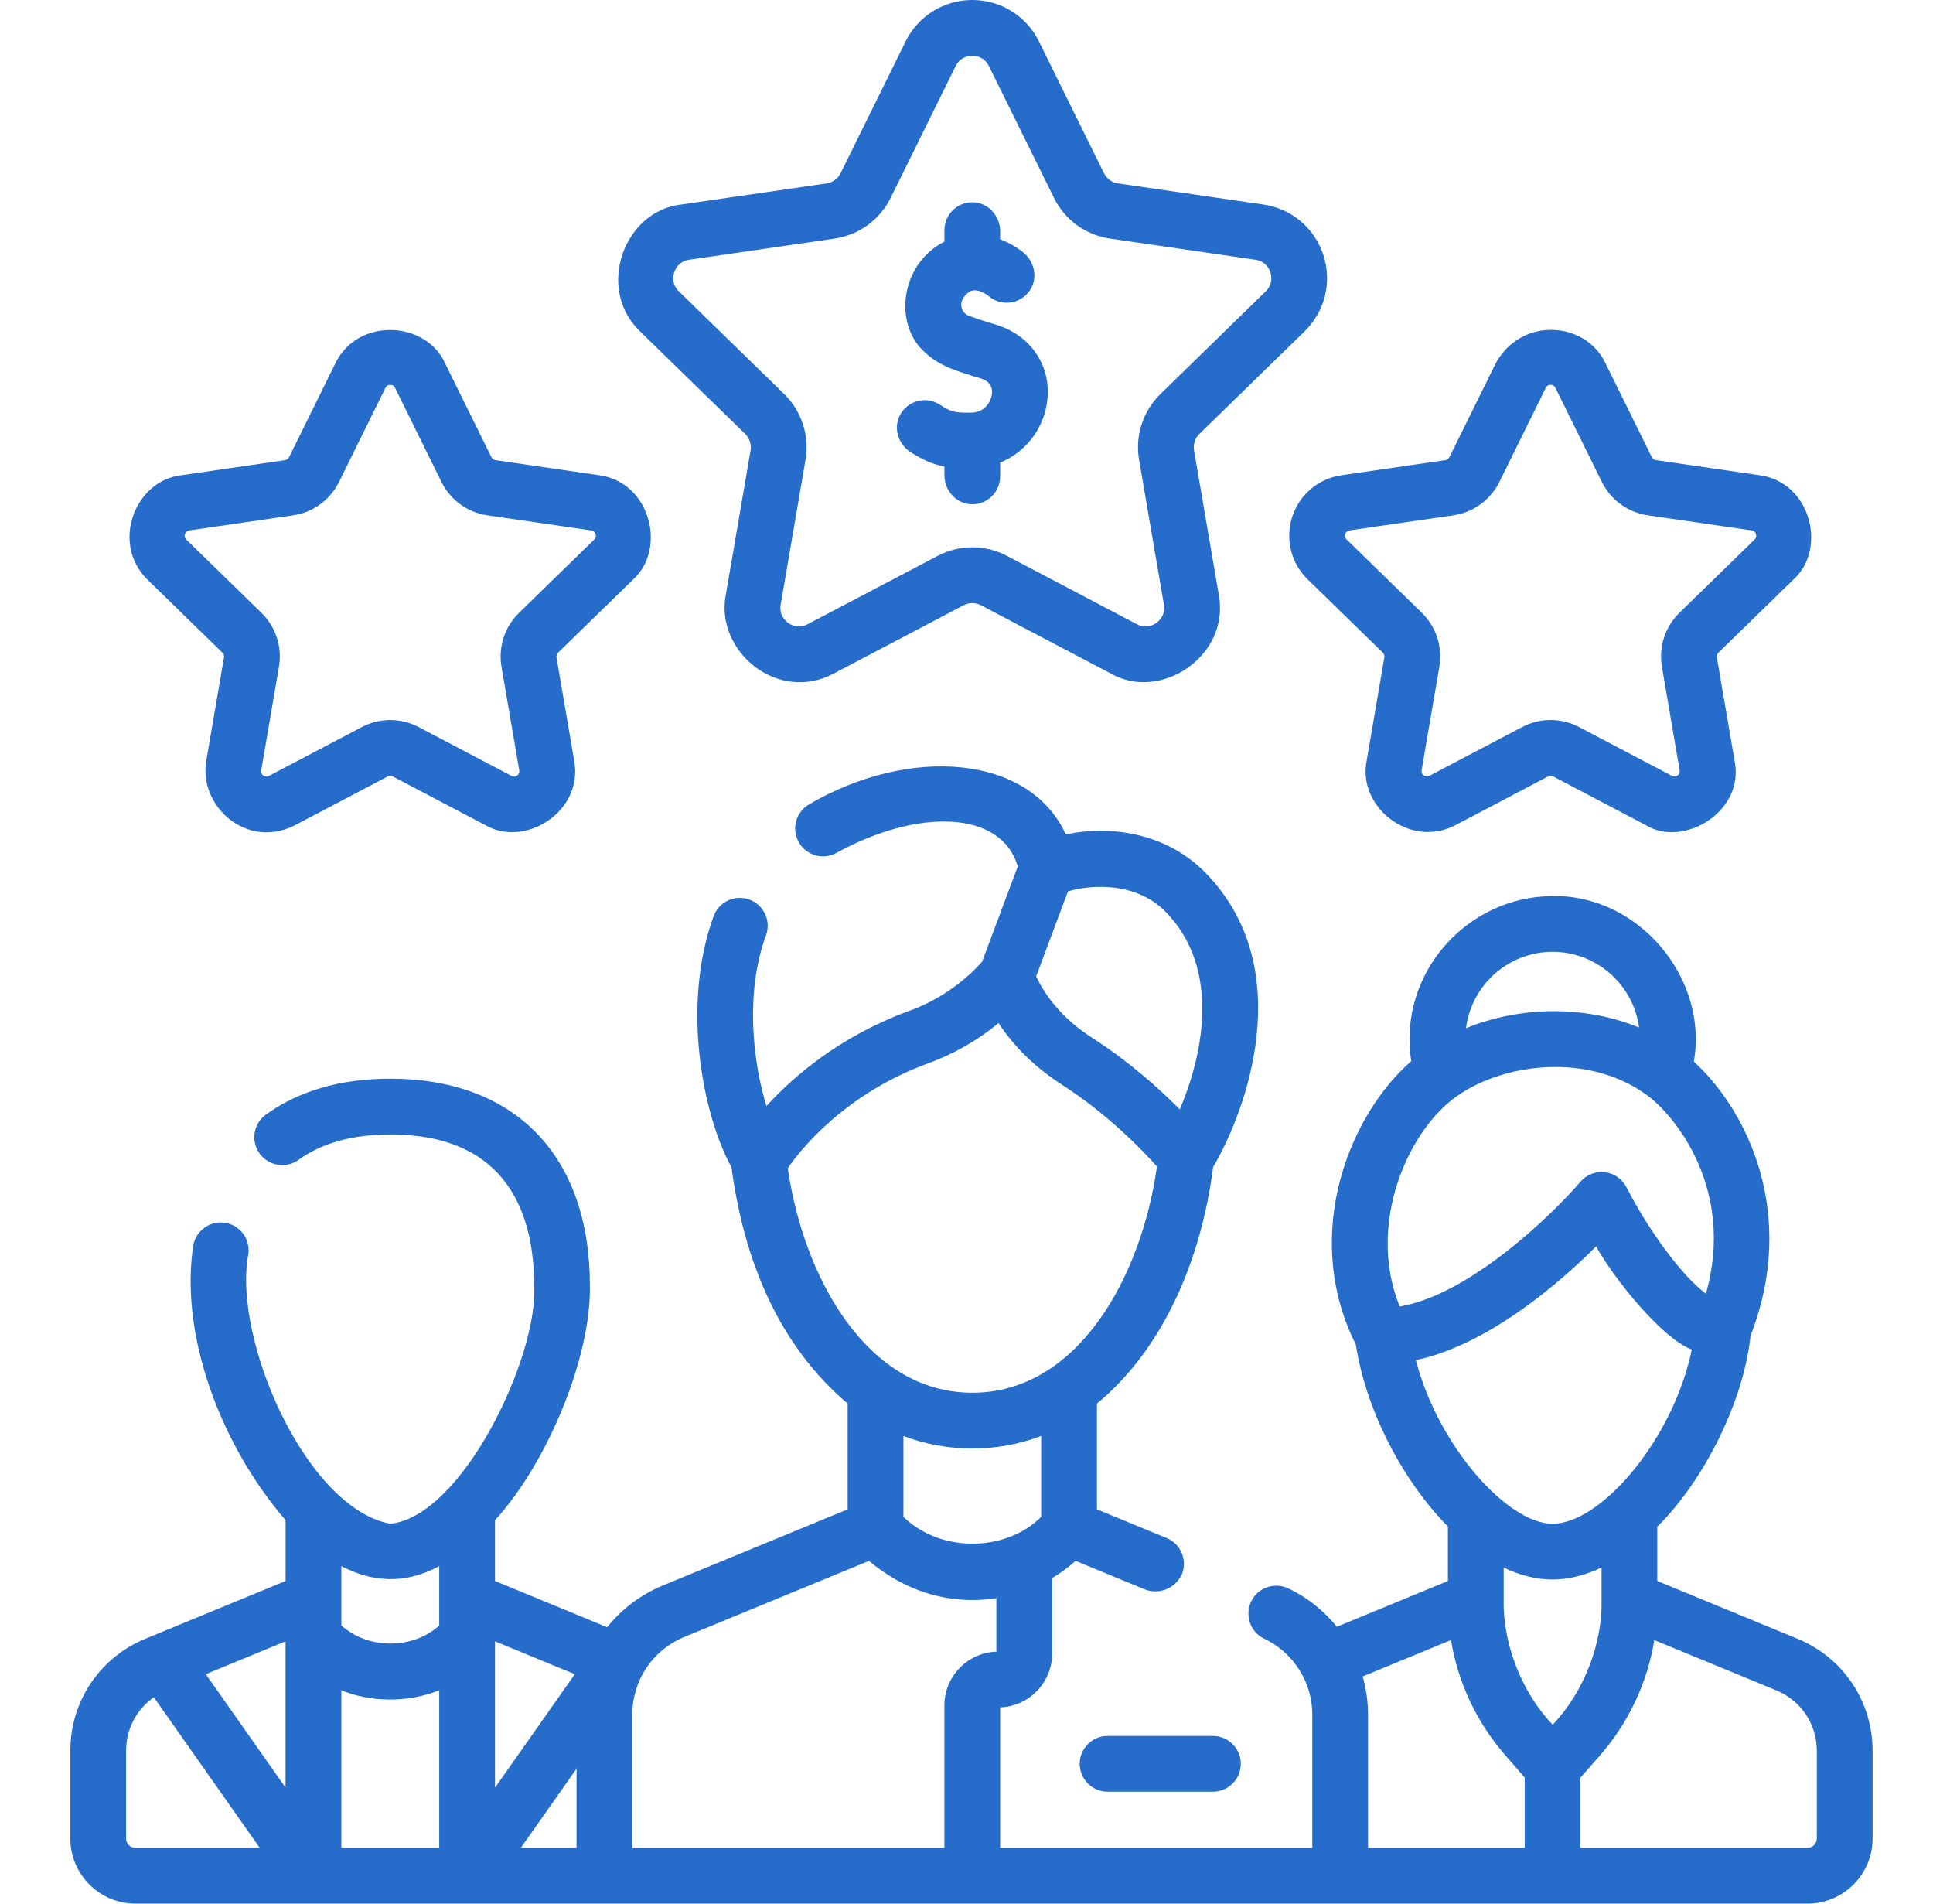 <svg width="65" height="64" viewBox="0 0 65 64" fill="none" xmlns="http://www.w3.org/2000/svg">
<g id="icons/ic_popularity" clip-path="url(#clip0_887_1153)">
<g id="Vector">
<path d="M25.059 14.589C25.206 14.732 25.273 14.939 25.239 15.142L24.404 20.012C24.049 21.879 26.134 23.651 28.031 22.647L32.404 20.348C32.586 20.252 32.803 20.252 32.985 20.348L37.358 22.647C39.03 23.6 41.358 22.052 40.986 20.012L40.151 15.142C40.116 14.939 40.183 14.733 40.33 14.589L43.868 11.14C44.554 10.471 44.797 9.489 44.501 8.578C44.205 7.666 43.431 7.014 42.483 6.876L37.593 6.166C37.39 6.136 37.214 6.008 37.123 5.824L34.936 1.393C34.512 0.534 33.653 0 32.695 0C31.736 0 30.877 0.534 30.453 1.393L28.266 5.824C28.175 6.008 27.999 6.136 27.796 6.166L22.906 6.876C20.977 7.092 20.029 9.709 21.521 11.14L25.059 14.589ZM22.672 9.157C22.708 9.046 22.829 8.782 23.176 8.732L28.065 8.021C28.88 7.903 29.583 7.392 29.948 6.654L32.134 2.224C32.289 1.909 32.578 1.875 32.695 1.875C32.812 1.875 33.1 1.909 33.255 2.224L35.442 6.654C35.806 7.392 36.51 7.903 37.324 8.021L42.213 8.732C42.56 8.782 42.682 9.046 42.718 9.157C42.754 9.268 42.811 9.553 42.559 9.798L39.022 13.246C38.432 13.821 38.163 14.648 38.303 15.459L39.138 20.328C39.197 20.674 38.984 20.871 38.889 20.94C38.795 21.008 38.542 21.15 38.231 20.987L33.858 18.688C33.13 18.305 32.26 18.305 31.531 18.688L27.158 20.987C26.848 21.151 26.595 21.008 26.5 20.94C26.406 20.871 26.192 20.674 26.252 20.328L27.087 15.459C27.226 14.648 26.957 13.821 26.368 13.246L22.83 9.798C22.579 9.553 22.636 9.268 22.672 9.157Z" fill="#256CCB"/>
<path d="M43.453 17.374C43.21 18.123 43.409 18.93 43.973 19.48L46.5 21.943C46.542 21.984 46.561 22.043 46.551 22.101L45.955 25.58C45.645 27.115 47.397 28.54 48.935 27.745L52.059 26.102C52.111 26.075 52.173 26.075 52.225 26.102L55.349 27.745C56.589 28.509 58.678 27.3 58.328 25.58L57.732 22.101C57.722 22.043 57.741 21.984 57.783 21.943L60.311 19.48C61.45 18.447 60.884 16.208 59.172 15.977L55.68 15.469C55.622 15.461 55.571 15.424 55.545 15.371L53.983 12.207C53.313 10.791 51.156 10.647 50.3 12.207L48.738 15.371C48.712 15.424 48.662 15.461 48.604 15.469L45.111 15.977C44.332 16.09 43.696 16.625 43.453 17.374ZM45.236 17.954C45.259 17.884 45.308 17.843 45.38 17.832L48.873 17.325C49.542 17.227 50.12 16.807 50.419 16.201L51.981 13.036C52.014 12.97 52.068 12.937 52.142 12.937C52.215 12.937 52.269 12.97 52.302 13.036L53.864 16.201C54.163 16.808 54.741 17.227 55.41 17.325L58.903 17.832C58.976 17.843 59.024 17.884 59.047 17.954C59.07 18.024 59.055 18.085 59.002 18.137L56.474 20.601C55.99 21.073 55.77 21.752 55.884 22.418L56.48 25.897C56.493 25.969 56.469 26.028 56.409 26.071C56.35 26.115 56.286 26.119 56.221 26.085L53.097 24.442C52.499 24.128 51.785 24.128 51.186 24.442L48.062 26.085C47.997 26.119 47.934 26.115 47.874 26.071C47.814 26.028 47.79 25.969 47.803 25.897L48.4 22.418C48.514 21.752 48.293 21.072 47.809 20.6L45.282 18.137C45.229 18.085 45.214 18.024 45.236 17.954Z" fill="#256CCB"/>
<path d="M7.481 21.944C7.523 21.985 7.542 22.044 7.532 22.102L6.936 25.581C6.676 27.092 8.284 28.572 9.915 27.746L13.039 26.103C13.091 26.076 13.154 26.076 13.206 26.103L16.33 27.746C17.664 28.51 19.619 27.28 19.309 25.581L18.713 22.102C18.703 22.044 18.722 21.985 18.764 21.944L21.291 19.481C22.431 18.448 21.864 16.209 20.153 15.978L16.661 15.47C16.602 15.462 16.552 15.425 16.526 15.373L14.964 12.208C14.319 10.783 12.033 10.663 11.281 12.208L9.719 15.373C9.693 15.425 9.642 15.462 9.584 15.47L6.092 15.978C4.536 16.158 3.722 18.264 4.953 19.481L7.481 21.944ZM6.217 17.955C6.24 17.885 6.288 17.844 6.361 17.833L9.854 17.326C10.523 17.229 11.101 16.808 11.4 16.202L12.962 13.037C12.995 12.971 13.049 12.938 13.122 12.938C13.196 12.938 13.25 12.971 13.283 13.037L14.845 16.203C15.144 16.809 15.722 17.229 16.391 17.326L19.883 17.833C19.956 17.844 20.005 17.885 20.028 17.955C20.05 18.025 20.035 18.087 19.983 18.138L17.455 20.602C16.971 21.073 16.75 21.753 16.864 22.419L17.461 25.898C17.474 25.971 17.45 26.029 17.39 26.073C17.331 26.116 17.267 26.12 17.202 26.086L14.078 24.444C13.48 24.129 12.765 24.129 12.167 24.444L9.043 26.086C8.978 26.12 8.914 26.116 8.855 26.073C8.795 26.029 8.771 25.971 8.784 25.898L9.38 22.419C9.495 21.753 9.274 21.073 8.79 20.602L6.262 18.138C6.21 18.087 6.194 18.025 6.217 17.955Z" fill="#256CCB"/>
<path d="M30.619 15.2C31.044 15.473 31.388 15.615 31.757 15.685V15.977C31.757 16.491 32.153 16.938 32.666 16.953C33.197 16.97 33.632 16.544 33.632 16.016V15.553C34.438 15.222 35.046 14.497 35.198 13.593C35.395 12.421 34.76 11.362 33.618 10.959C33.429 10.882 33.154 10.833 32.552 10.607C32.387 10.526 32.291 10.343 32.332 10.163C32.351 10.088 32.404 9.94 32.609 9.8C32.891 9.656 33.24 9.951 33.255 9.964C33.676 10.311 34.309 10.23 34.625 9.77C34.912 9.354 34.791 8.784 34.392 8.472C34.176 8.303 33.917 8.153 33.632 8.046V7.777C33.632 7.264 33.237 6.816 32.724 6.801C32.193 6.785 31.757 7.21 31.757 7.738V8.124C31.752 8.126 31.748 8.128 31.743 8.131C31.096 8.461 30.64 9.071 30.491 9.803C30.354 10.483 30.511 11.175 30.912 11.653C31.486 12.303 32.151 12.468 32.994 12.727C33.099 12.764 33.417 12.876 33.349 13.282C33.312 13.501 33.124 13.87 32.651 13.874C32.11 13.877 31.995 13.859 31.607 13.606C31.143 13.303 30.51 13.464 30.254 13.974C30.037 14.408 30.21 14.938 30.619 15.2Z" fill="#256CCB"/>
<path d="M60.451 55.098L55.729 53.152V51.326C57.309 49.766 58.635 47.106 58.864 44.906C60.467 40.787 58.732 37.31 56.957 35.691C57.455 32.892 55.102 30.07 52.208 30.126C49.331 30.133 46.994 32.728 47.456 35.675C46.405 36.59 45.545 37.985 45.108 39.517C44.548 41.479 44.722 43.49 45.592 45.202C45.918 47.35 47.125 49.739 48.688 51.322V53.152L44.953 54.692C44.517 54.153 43.964 53.706 43.318 53.4C42.85 53.179 42.291 53.379 42.069 53.847C41.848 54.315 42.048 54.874 42.516 55.095C43.495 55.558 44.128 56.557 44.128 57.641V62.125H33.631V57.401C34.601 57.368 35.38 56.568 35.38 55.591V53.055C35.659 52.888 35.923 52.694 36.169 52.476L38.516 53.443C38.859 53.574 39.456 53.512 39.74 52.933C39.937 52.455 39.709 51.907 39.23 51.709L36.886 50.743V47.189C39.083 45.37 40.386 42.415 40.793 39.235C41.889 37.389 43.697 32.545 40.517 29.324C39.206 27.997 37.349 27.738 35.838 28.051C34.619 25.379 30.599 25.058 27.199 27.046C26.754 27.31 26.606 27.885 26.87 28.33C27.134 28.776 27.709 28.923 28.155 28.659C30.842 27.189 33.662 27.217 34.224 29.129L33.023 32.335C32.359 33.071 31.521 33.641 30.585 33.981C28.265 34.826 26.697 36.173 25.772 37.185C25.305 35.651 25.056 33.355 25.758 31.446C25.936 30.96 25.687 30.422 25.201 30.243C24.715 30.065 24.177 30.314 23.998 30.8C22.909 33.762 23.619 37.465 24.596 39.242C25.026 42.409 26.183 45.212 28.504 47.19V50.743L22.291 53.303C21.539 53.613 20.902 54.102 20.416 54.707L16.645 53.152V51.109C18.42 49.17 19.881 45.609 19.836 43.22C19.836 38.865 17.327 36.265 13.123 36.265C11.459 36.265 10.051 36.671 8.941 37.473C8.522 37.776 8.427 38.362 8.73 38.782C9.034 39.202 9.62 39.296 10.039 38.993C10.823 38.427 11.861 38.14 13.123 38.14C17.122 38.14 17.961 40.903 17.961 43.22C18.104 45.611 15.546 50.987 13.123 51.228C10.274 50.693 7.808 44.987 8.352 42.157C8.419 41.644 8.057 41.173 7.544 41.106C7.031 41.04 6.56 41.4 6.492 41.914C6.056 44.88 7.397 48.548 9.604 51.11V53.152L4.882 55.098C3.353 55.728 2.365 57.203 2.365 58.857V61.811C2.365 63.018 3.347 64 4.554 64H60.779C61.986 64 62.968 63.018 62.968 61.811V58.857C62.968 57.203 61.98 55.728 60.451 55.098ZM39.183 30.642C41.094 32.577 40.428 35.53 39.672 37.297C38.988 36.607 37.966 35.685 36.713 34.883C35.864 34.339 35.197 33.601 34.842 32.822L35.913 29.966C36.815 29.706 38.248 29.695 39.183 30.642ZM26.491 39.271C26.924 38.648 28.415 36.766 31.226 35.743C32.083 35.431 32.879 34.973 33.577 34.396C34.098 35.189 34.823 35.899 35.702 36.462C37.244 37.449 38.415 38.669 38.904 39.217C38.387 42.92 36.251 46.823 32.694 46.823C29.156 46.823 27.02 42.954 26.491 39.271ZM32.694 48.698C33.503 48.698 34.278 48.555 35.011 48.276V50.997C33.849 52.16 31.663 52.237 30.379 50.997V48.277C31.11 48.555 31.885 48.698 32.694 48.698ZM19.387 62.125H17.514L19.387 59.462L19.387 62.125ZM9.603 60.1L6.92 56.286L9.603 55.18V60.1ZM11.479 56.825C12.391 57.209 13.663 57.275 14.77 56.825V62.125H11.479V56.825ZM16.645 55.18L19.329 56.286L16.645 60.102V55.18ZM14.77 52.652V54.649C13.951 55.408 12.445 55.506 11.479 54.649C11.479 54.171 11.479 53.163 11.479 52.653C12.466 53.167 13.57 53.301 14.77 52.652ZM4.24 61.811V58.857C4.24 58.129 4.595 57.466 5.174 57.062L8.735 62.125H4.554C4.381 62.125 4.24 61.984 4.24 61.811ZM21.262 57.641C21.262 56.495 21.946 55.473 23.005 55.037L29.221 52.476C30.364 53.438 31.84 53.985 33.504 53.731V55.528C32.535 55.562 31.756 56.361 31.756 57.339V62.125H21.262V57.641ZM52.208 32C53.693 32 54.924 33.11 55.116 34.544C53.312 33.806 51.146 33.814 49.297 34.567C49.478 33.122 50.714 32 52.208 32ZM48.989 36.852C49.855 36.245 51.066 35.871 52.302 35.871C53.39 35.871 54.497 36.161 55.407 36.837C56.339 37.531 58.352 39.994 57.365 43.493C56.549 42.895 55.423 41.34 54.691 39.913C54.548 39.635 54.276 39.447 53.966 39.41C53.656 39.373 53.347 39.494 53.144 39.731C52.209 40.823 49.434 43.524 47.066 43.925C45.944 41.147 47.348 38.003 48.989 36.852ZM47.61 45.727C50.053 45.205 52.424 43.146 53.671 41.905C54.285 43.01 55.901 45.009 56.89 45.372C56.251 48.43 53.819 51.228 52.208 51.228C50.696 51.228 48.362 48.625 47.61 45.727ZM52.208 53.103C52.742 53.103 53.298 52.964 53.854 52.7C53.854 52.693 53.854 53.713 53.854 53.793C53.889 55.243 53.271 56.869 52.211 57.986C51.224 56.962 50.543 55.345 50.563 53.834C50.564 53.785 50.563 52.863 50.563 52.703C51.102 52.958 51.655 53.103 52.208 53.103ZM48.791 55.138C49.025 56.561 49.65 57.9 50.609 59.001L51.271 59.762V62.125H46.002V57.641C46.002 57.202 45.939 56.773 45.822 56.362L48.791 55.138ZM61.093 61.811C61.093 61.984 60.952 62.125 60.779 62.125H53.146V59.762L53.787 59.033C54.761 57.924 55.394 56.575 55.628 55.139L59.737 56.832C60.56 57.171 61.093 57.966 61.093 58.857L61.093 61.811Z" fill="#256CCB"/>
<path d="M37.244 58.361C36.727 58.361 36.307 58.781 36.307 59.299C36.307 59.817 36.727 60.236 37.244 60.236H40.785C41.303 60.236 41.723 59.817 41.723 59.299C41.723 58.781 41.303 58.361 40.785 58.361H37.244Z" fill="#256CCB"/>
</g>
</g>
<defs>
<clipPath id="clip0_887_1153">
<rect width="64" height="64" fill="white" transform="translate(0.666)"/>
</clipPath>
</defs>
</svg>
